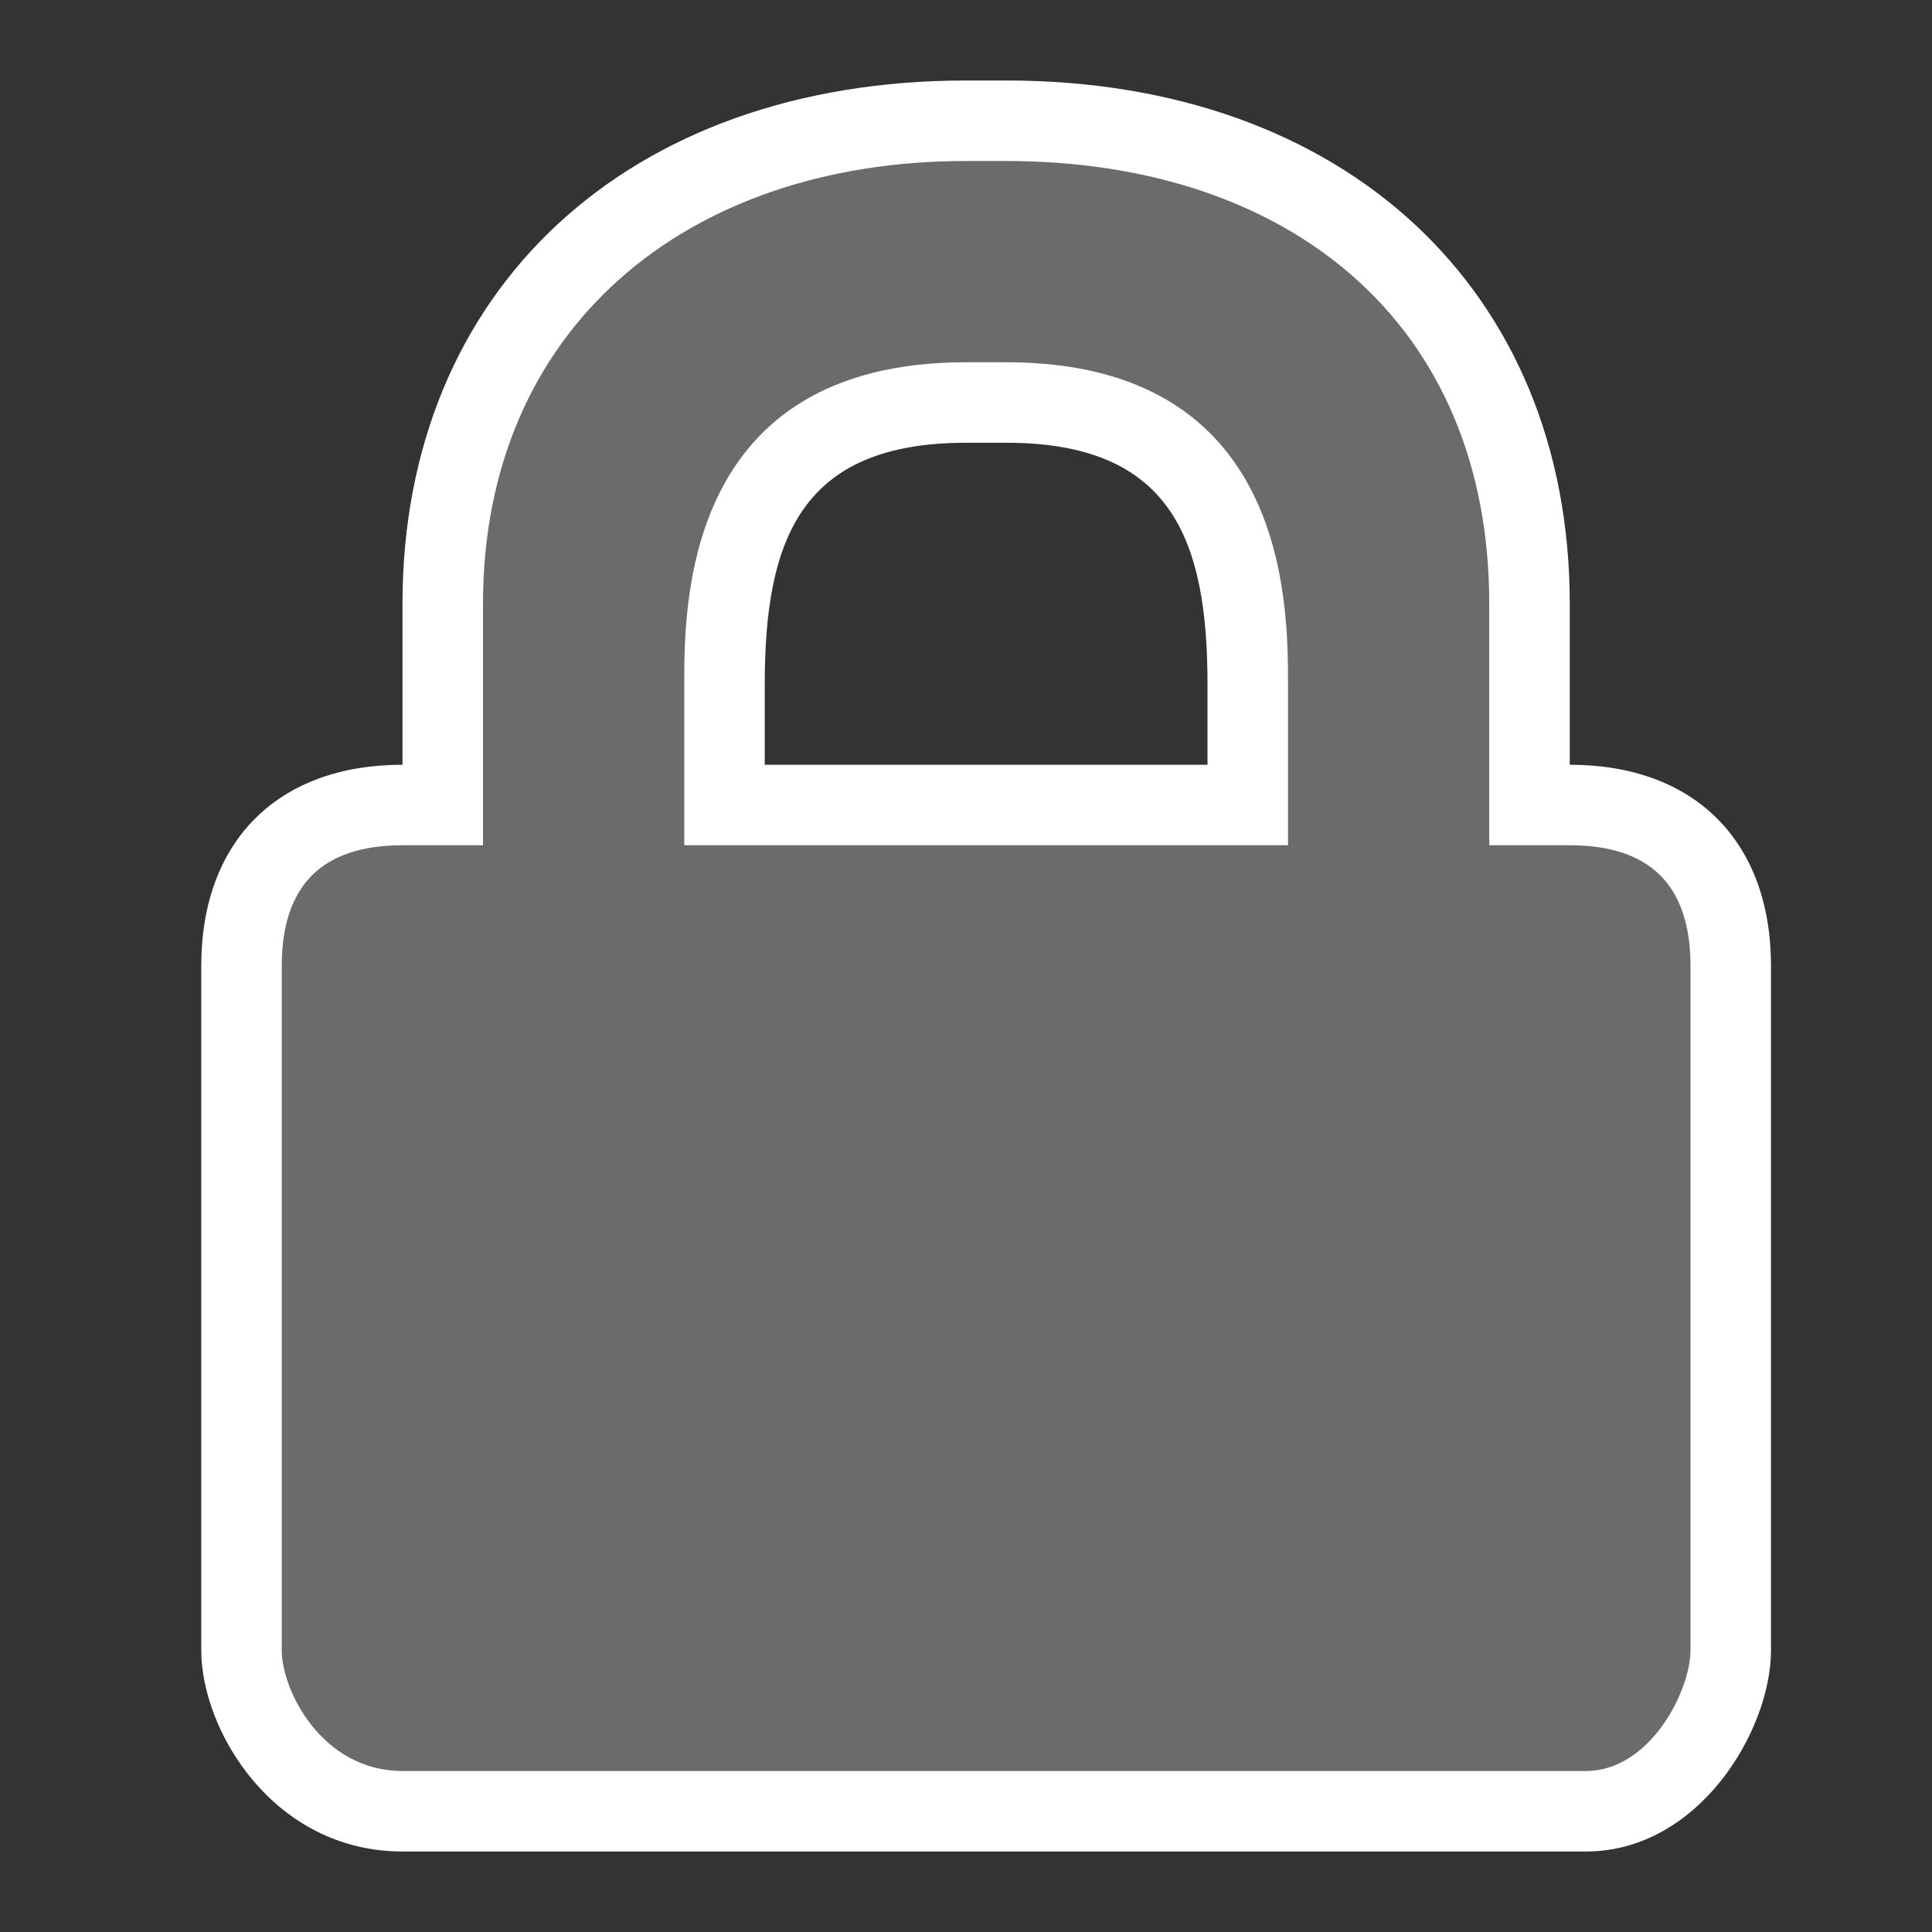 <svg xmlns="http://www.w3.org/2000/svg" viewBox="0 0 48 48"><rect x="0" y="0" width="48" height="48" fill="#333333" stroke="none"/><path d="M25 2h-1c-8.4 0-14 5.2-14 13v4c-3.1 0-5 1.9-5 5v17c0 2 1.8 5 5 5h29.4c2.8 0 4.6-3 4.6-5V24c0-3.1-1.9-5-5-5v-4c0-7.8-5.6-13-14-13zm-6 17v-2c0-3.6.9-6 5-6h1c4.1 0 5 2.4 5 6v2H19z" fill="#fff"/><path d="M24 4c-7 0-12 4.2-12 11v6h-2c-2 0-3 1-3 3v17c0 1 1 3 3 3h29.4c1.6 0 2.6-2 2.6-3V24c0-2-1-3-3-3h-2v-6c0-7-5-11-12-11h-1zm0 5h1c7 0 7 6 7 8v4H17v-4c0-2 0-8 7-8z" fill="#6b6b6b"/></svg>